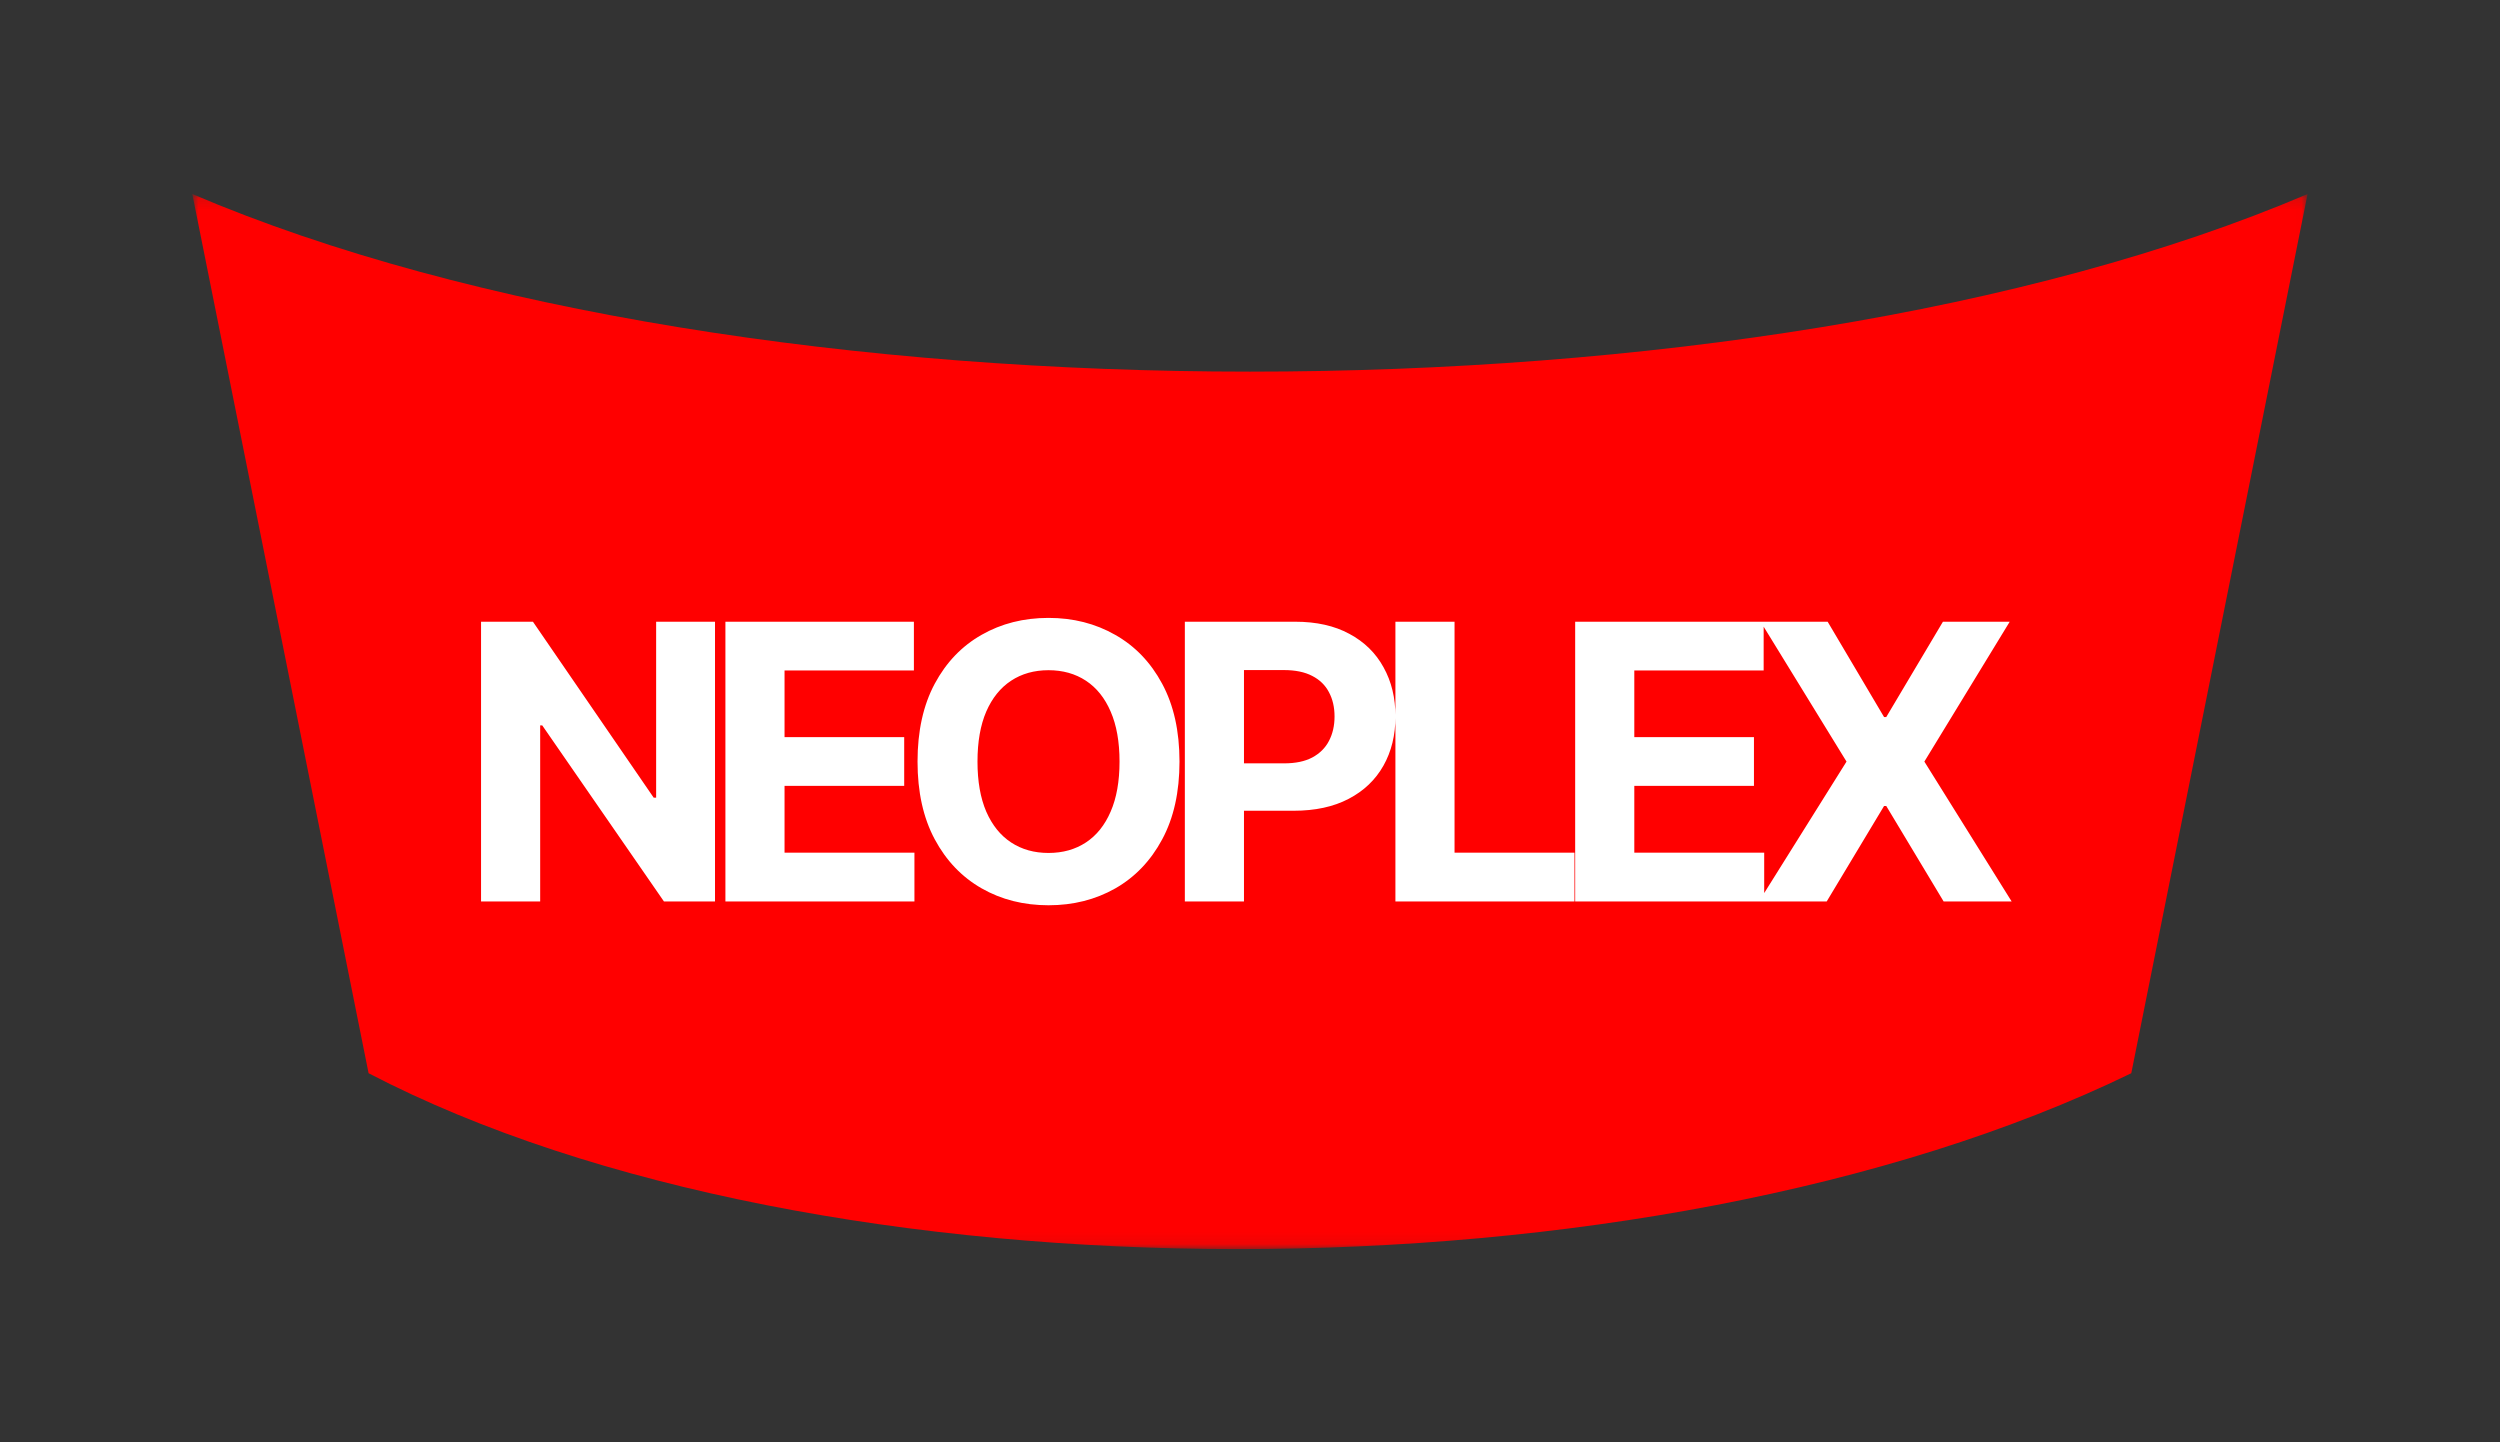 <svg width="208" height="120" viewBox="0 0 208 120" fill="none" xmlns="http://www.w3.org/2000/svg">
<rect x="0" y="0" width="208" height="120" fill="#333333" stroke="none"/>
<mask id="mask0_2653_2" style="mask-type:luminance" maskUnits="userSpaceOnUse" x="16" y="16" width="176" height="88">
<path d="M16 16.143H191.989V103.925H16V16.143Z" fill="white"/>
</mask>
<g mask="url(#mask0_2653_2)">
<path fill-rule="evenodd" clip-rule="evenodd" d="M191.989 16.143C145.863 35.846 62.125 35.846 16 16.143L30.666 89.293C68.072 108.764 137.09 108.841 177.323 89.293L191.99 16.143H191.989Z" fill="#FF0000"/>
</g>
<path d="M59.489 51.727V75H55.239L45.114 60.352H44.943V75H40.023V51.727H44.341L54.386 66.364H54.591V51.727H59.489ZM60.354 75V51.727H76.036V55.784H65.274V61.33H75.229V65.386H65.274V70.943H76.081V75H60.354ZM98.134 63.364C98.134 65.901 97.653 68.061 96.691 69.841C95.736 71.621 94.433 72.981 92.782 73.921C91.138 74.852 89.289 75.318 87.236 75.318C85.168 75.318 83.312 74.849 81.668 73.909C80.024 72.97 78.725 71.61 77.77 69.829C76.816 68.049 76.339 65.894 76.339 63.364C76.339 60.826 76.816 58.667 77.77 56.886C78.725 55.106 80.024 53.75 81.668 52.818C83.312 51.879 85.168 51.409 87.236 51.409C89.289 51.409 91.138 51.879 92.782 52.818C94.433 53.75 95.736 55.106 96.691 56.886C97.653 58.667 98.134 60.826 98.134 63.364ZM93.145 63.364C93.145 61.72 92.899 60.333 92.407 59.205C91.922 58.076 91.236 57.22 90.35 56.636C89.464 56.053 88.426 55.761 87.236 55.761C86.047 55.761 85.009 56.053 84.123 56.636C83.236 57.22 82.547 58.076 82.055 59.205C81.57 60.333 81.327 61.72 81.327 63.364C81.327 65.008 81.57 66.394 82.055 67.523C82.547 68.651 83.236 69.508 84.123 70.091C85.009 70.674 86.047 70.966 87.236 70.966C88.426 70.966 89.464 70.674 90.35 70.091C91.236 69.508 91.922 68.651 92.407 67.523C92.899 66.394 93.145 65.008 93.145 63.364ZM98.579 75V51.727H107.761C109.526 51.727 111.03 52.064 112.272 52.739C113.515 53.405 114.462 54.333 115.113 55.523C115.772 56.705 116.102 58.068 116.102 59.614C116.102 61.159 115.768 62.523 115.102 63.705C114.435 64.886 113.469 65.807 112.204 66.466C110.946 67.125 109.424 67.454 107.636 67.454H101.784V63.511H106.84C107.787 63.511 108.568 63.349 109.181 63.023C109.802 62.689 110.265 62.231 110.568 61.648C110.878 61.057 111.034 60.379 111.034 59.614C111.034 58.841 110.878 58.167 110.568 57.591C110.265 57.008 109.802 56.557 109.181 56.239C108.56 55.913 107.772 55.75 106.818 55.75H103.499V75H98.579ZM116.098 75V51.727H121.018V70.943H130.995V75H116.098ZM131.054 75V51.727H146.736V55.784H135.974V61.33H145.929V65.386H135.974V70.943H146.781V75H131.054ZM152.061 51.727L156.755 59.659H156.936L161.652 51.727H167.209L160.107 63.364L167.368 75H161.709L156.936 67.057H156.755L151.982 75H146.345L153.63 63.364L146.482 51.727H152.061Z" fill="white"/>
</svg>
